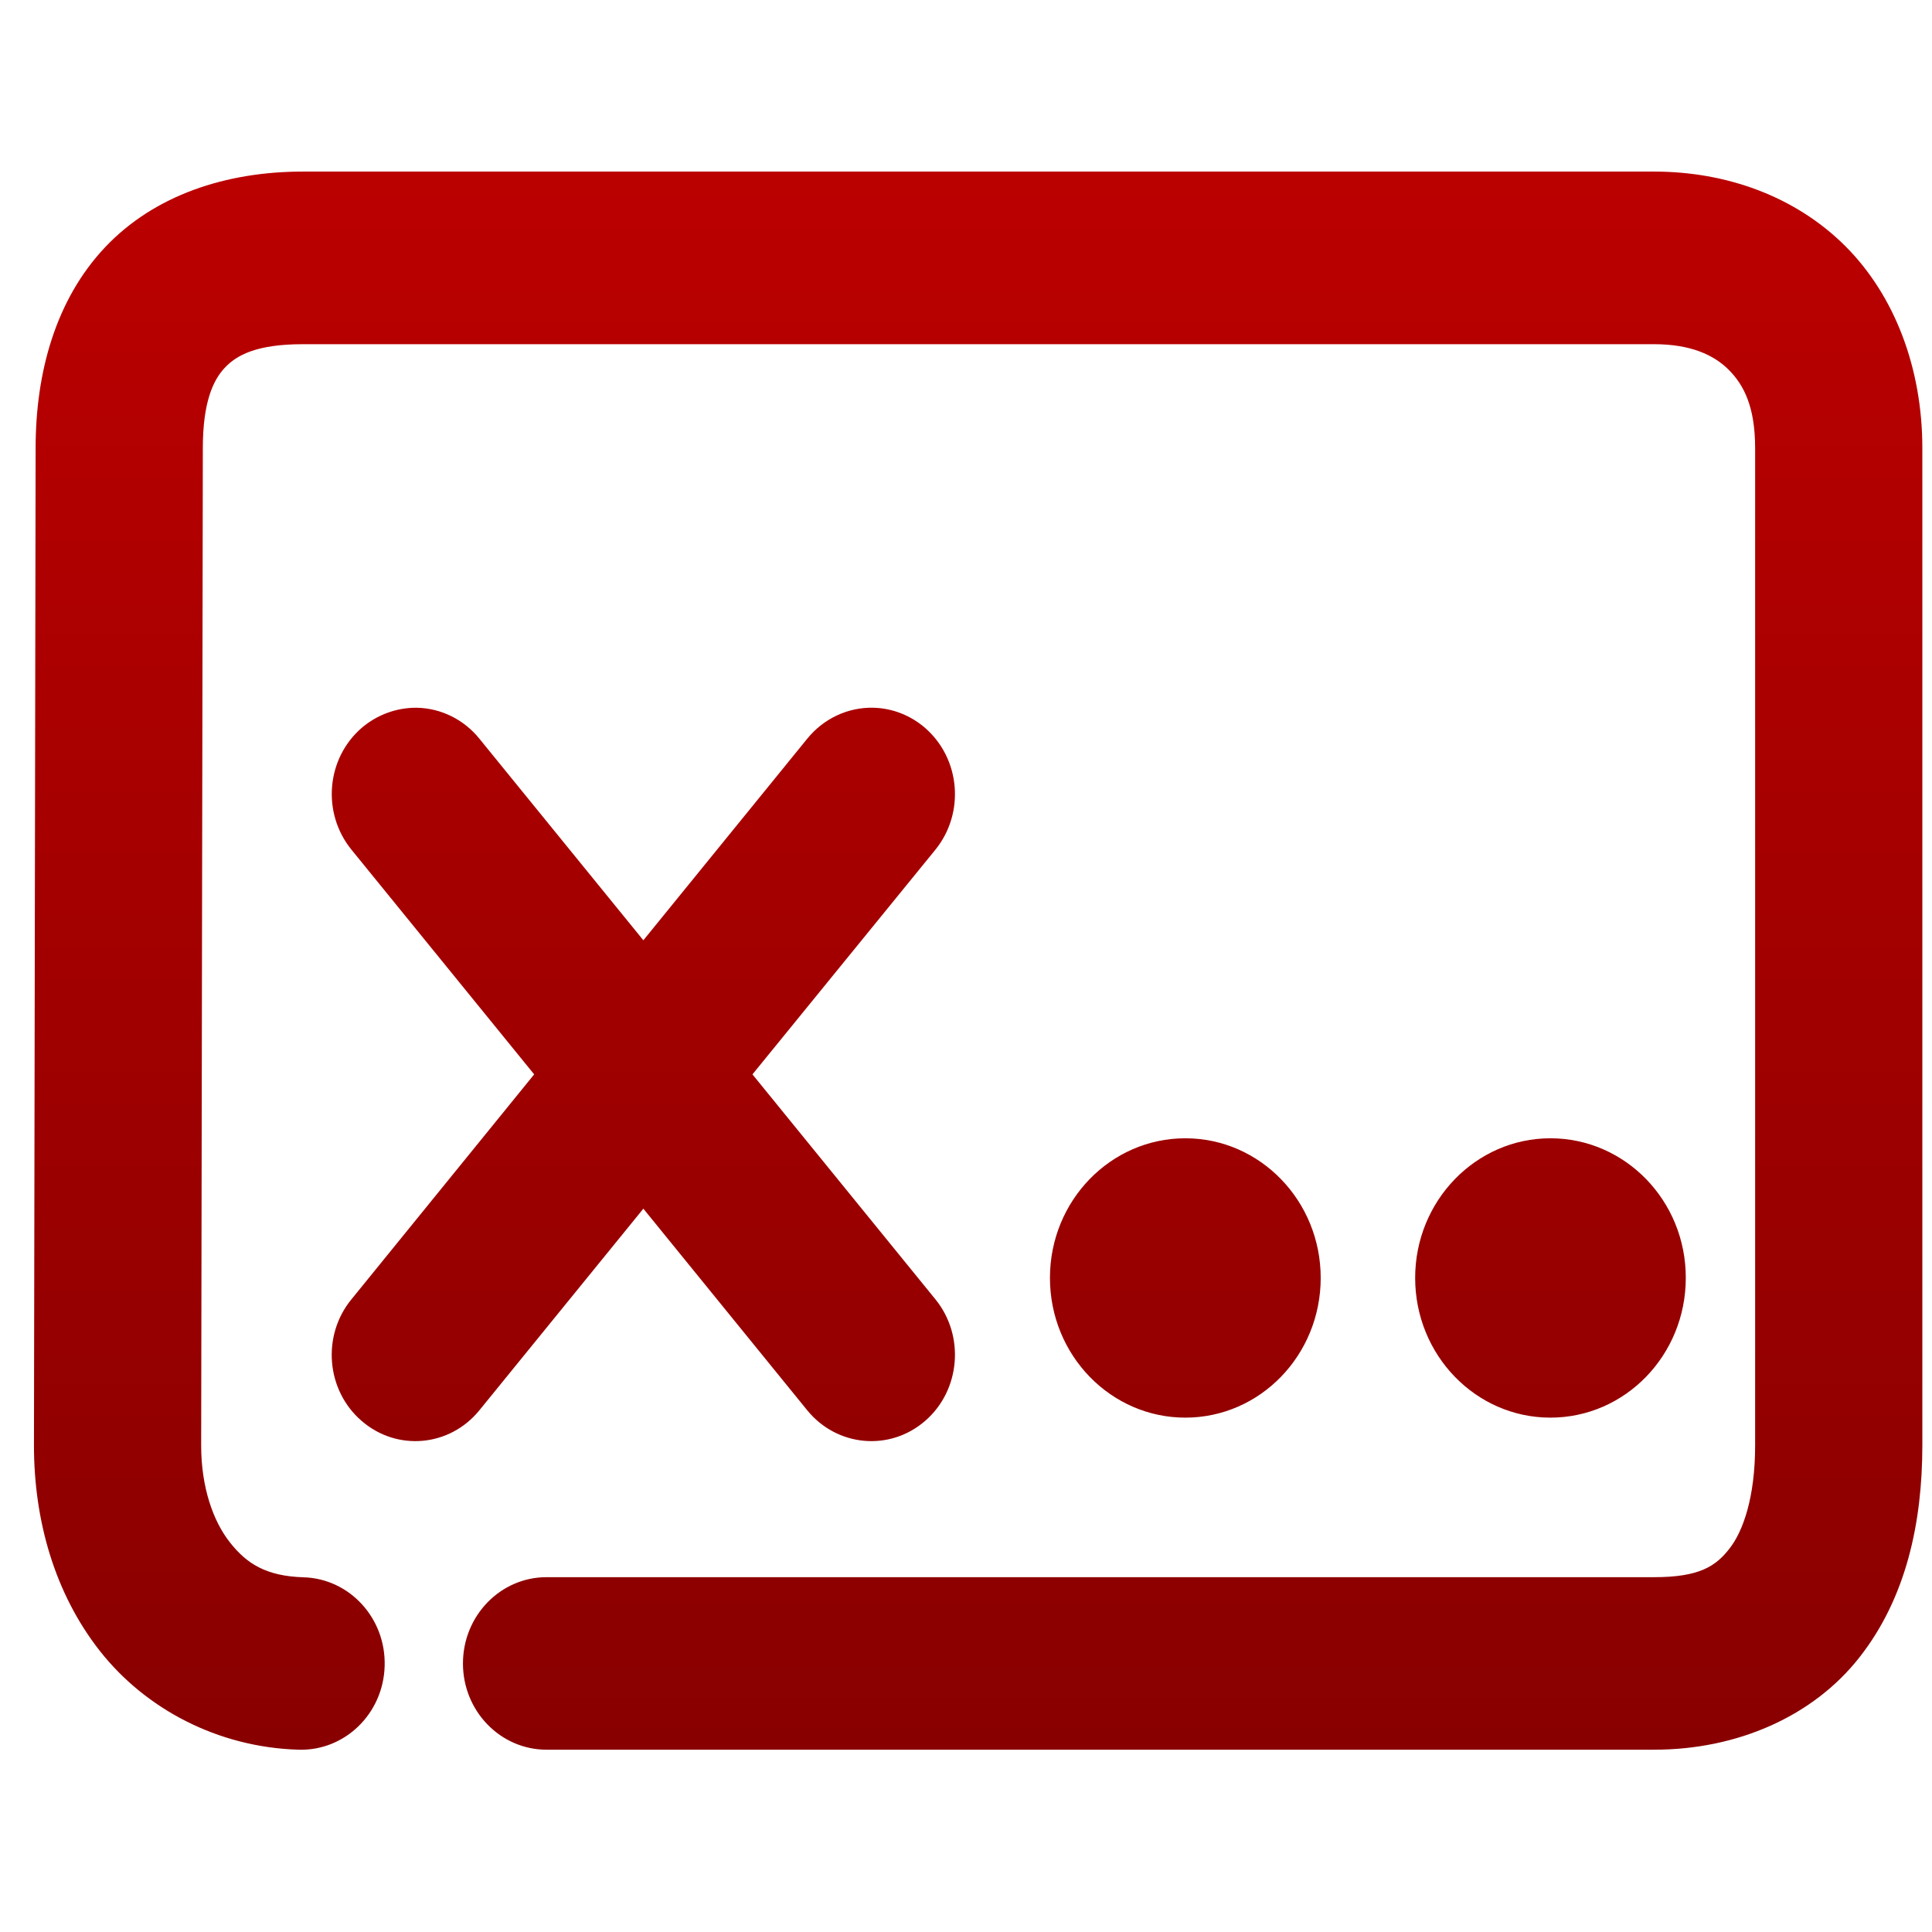 <svg xmlns="http://www.w3.org/2000/svg" xmlns:xlink="http://www.w3.org/1999/xlink" width="64" height="64" viewBox="0 0 64 64" version="1.1"><defs><linearGradient id="linear0" gradientUnits="userSpaceOnUse" x1="0" y1="0" x2="0" y2="1" gradientTransform="matrix(81.63,0,0,84.238,3.249,1.738)"><stop offset="0" style="stop-color:#bf0000;stop-opacity:1;"/><stop offset="1" style="stop-color:#6e0000;stop-opacity:1;"/></linearGradient></defs><g id="surface1"><path style=" stroke:none;fill-rule:nonzero;fill:url(#linear0);" d="M 10.027 5.684 C 7.492 5.684 5.113 6.461 3.477 8.195 C 1.84 9.934 1.18 12.344 1.18 14.844 L 1.125 47.879 C 1.125 47.879 1.125 47.883 1.125 47.883 C 1.125 50.359 1.805 52.777 3.309 54.691 C 4.812 56.602 7.207 57.883 9.891 57.961 C 11.422 58.008 12.699 56.766 12.742 55.188 C 12.789 53.609 11.582 52.293 10.055 52.25 C 8.816 52.211 8.172 51.801 7.617 51.094 C 7.059 50.391 6.664 49.262 6.664 47.887 L 6.664 47.883 L 6.719 14.848 C 6.719 14.848 6.719 14.844 6.719 14.844 C 6.719 13.328 7.059 12.59 7.449 12.18 C 7.836 11.766 8.5 11.402 10.027 11.402 L 54.797 11.402 C 56 11.402 56.77 11.754 57.266 12.25 C 57.766 12.75 58.141 13.473 58.141 14.844 L 58.141 47.883 C 58.141 49.59 57.746 50.719 57.293 51.297 C 56.84 51.879 56.301 52.246 54.797 52.246 L 18.105 52.246 C 16.578 52.246 15.336 53.523 15.336 55.105 C 15.336 56.684 16.578 57.961 18.105 57.961 L 54.797 57.961 C 57.547 57.961 60.066 56.859 61.602 54.895 C 63.141 52.934 63.68 50.445 63.68 47.883 L 63.68 14.844 C 63.68 12.215 62.777 9.793 61.113 8.137 C 59.445 6.484 57.16 5.684 54.797 5.684 Z M 13.809 23.445 C 13.141 23.438 12.492 23.676 11.98 24.113 C 10.805 25.133 10.656 26.93 11.641 28.145 L 17.695 35.59 L 11.641 43.043 C 10.652 44.25 10.805 46.059 11.98 47.07 C 13.152 48.086 14.898 47.926 15.879 46.719 L 21.312 40.039 L 26.742 46.719 C 27.727 47.926 29.473 48.086 30.645 47.07 C 31.816 46.059 31.969 44.25 30.988 43.043 L 24.926 35.59 L 30.988 28.145 C 31.969 26.93 31.816 25.133 30.645 24.113 C 30.168 23.699 29.566 23.461 28.938 23.445 C 28.094 23.422 27.285 23.801 26.742 24.469 L 21.312 31.148 L 15.879 24.469 C 15.367 23.836 14.613 23.461 13.809 23.445 Z M 39.266 37.707 C 36.789 37.707 34.781 39.777 34.781 42.332 C 34.781 44.891 36.793 46.961 39.266 46.961 C 41.742 46.961 43.75 44.891 43.75 42.332 C 43.75 39.781 41.742 37.707 39.266 37.707 Z M 51.359 37.707 C 48.887 37.707 46.879 39.781 46.879 42.332 C 46.879 44.891 48.887 46.961 51.359 46.961 C 53.836 46.961 55.844 44.891 55.844 42.332 C 55.848 39.777 53.836 37.707 51.359 37.707 Z M 51.359 37.707 "/></g></svg>

